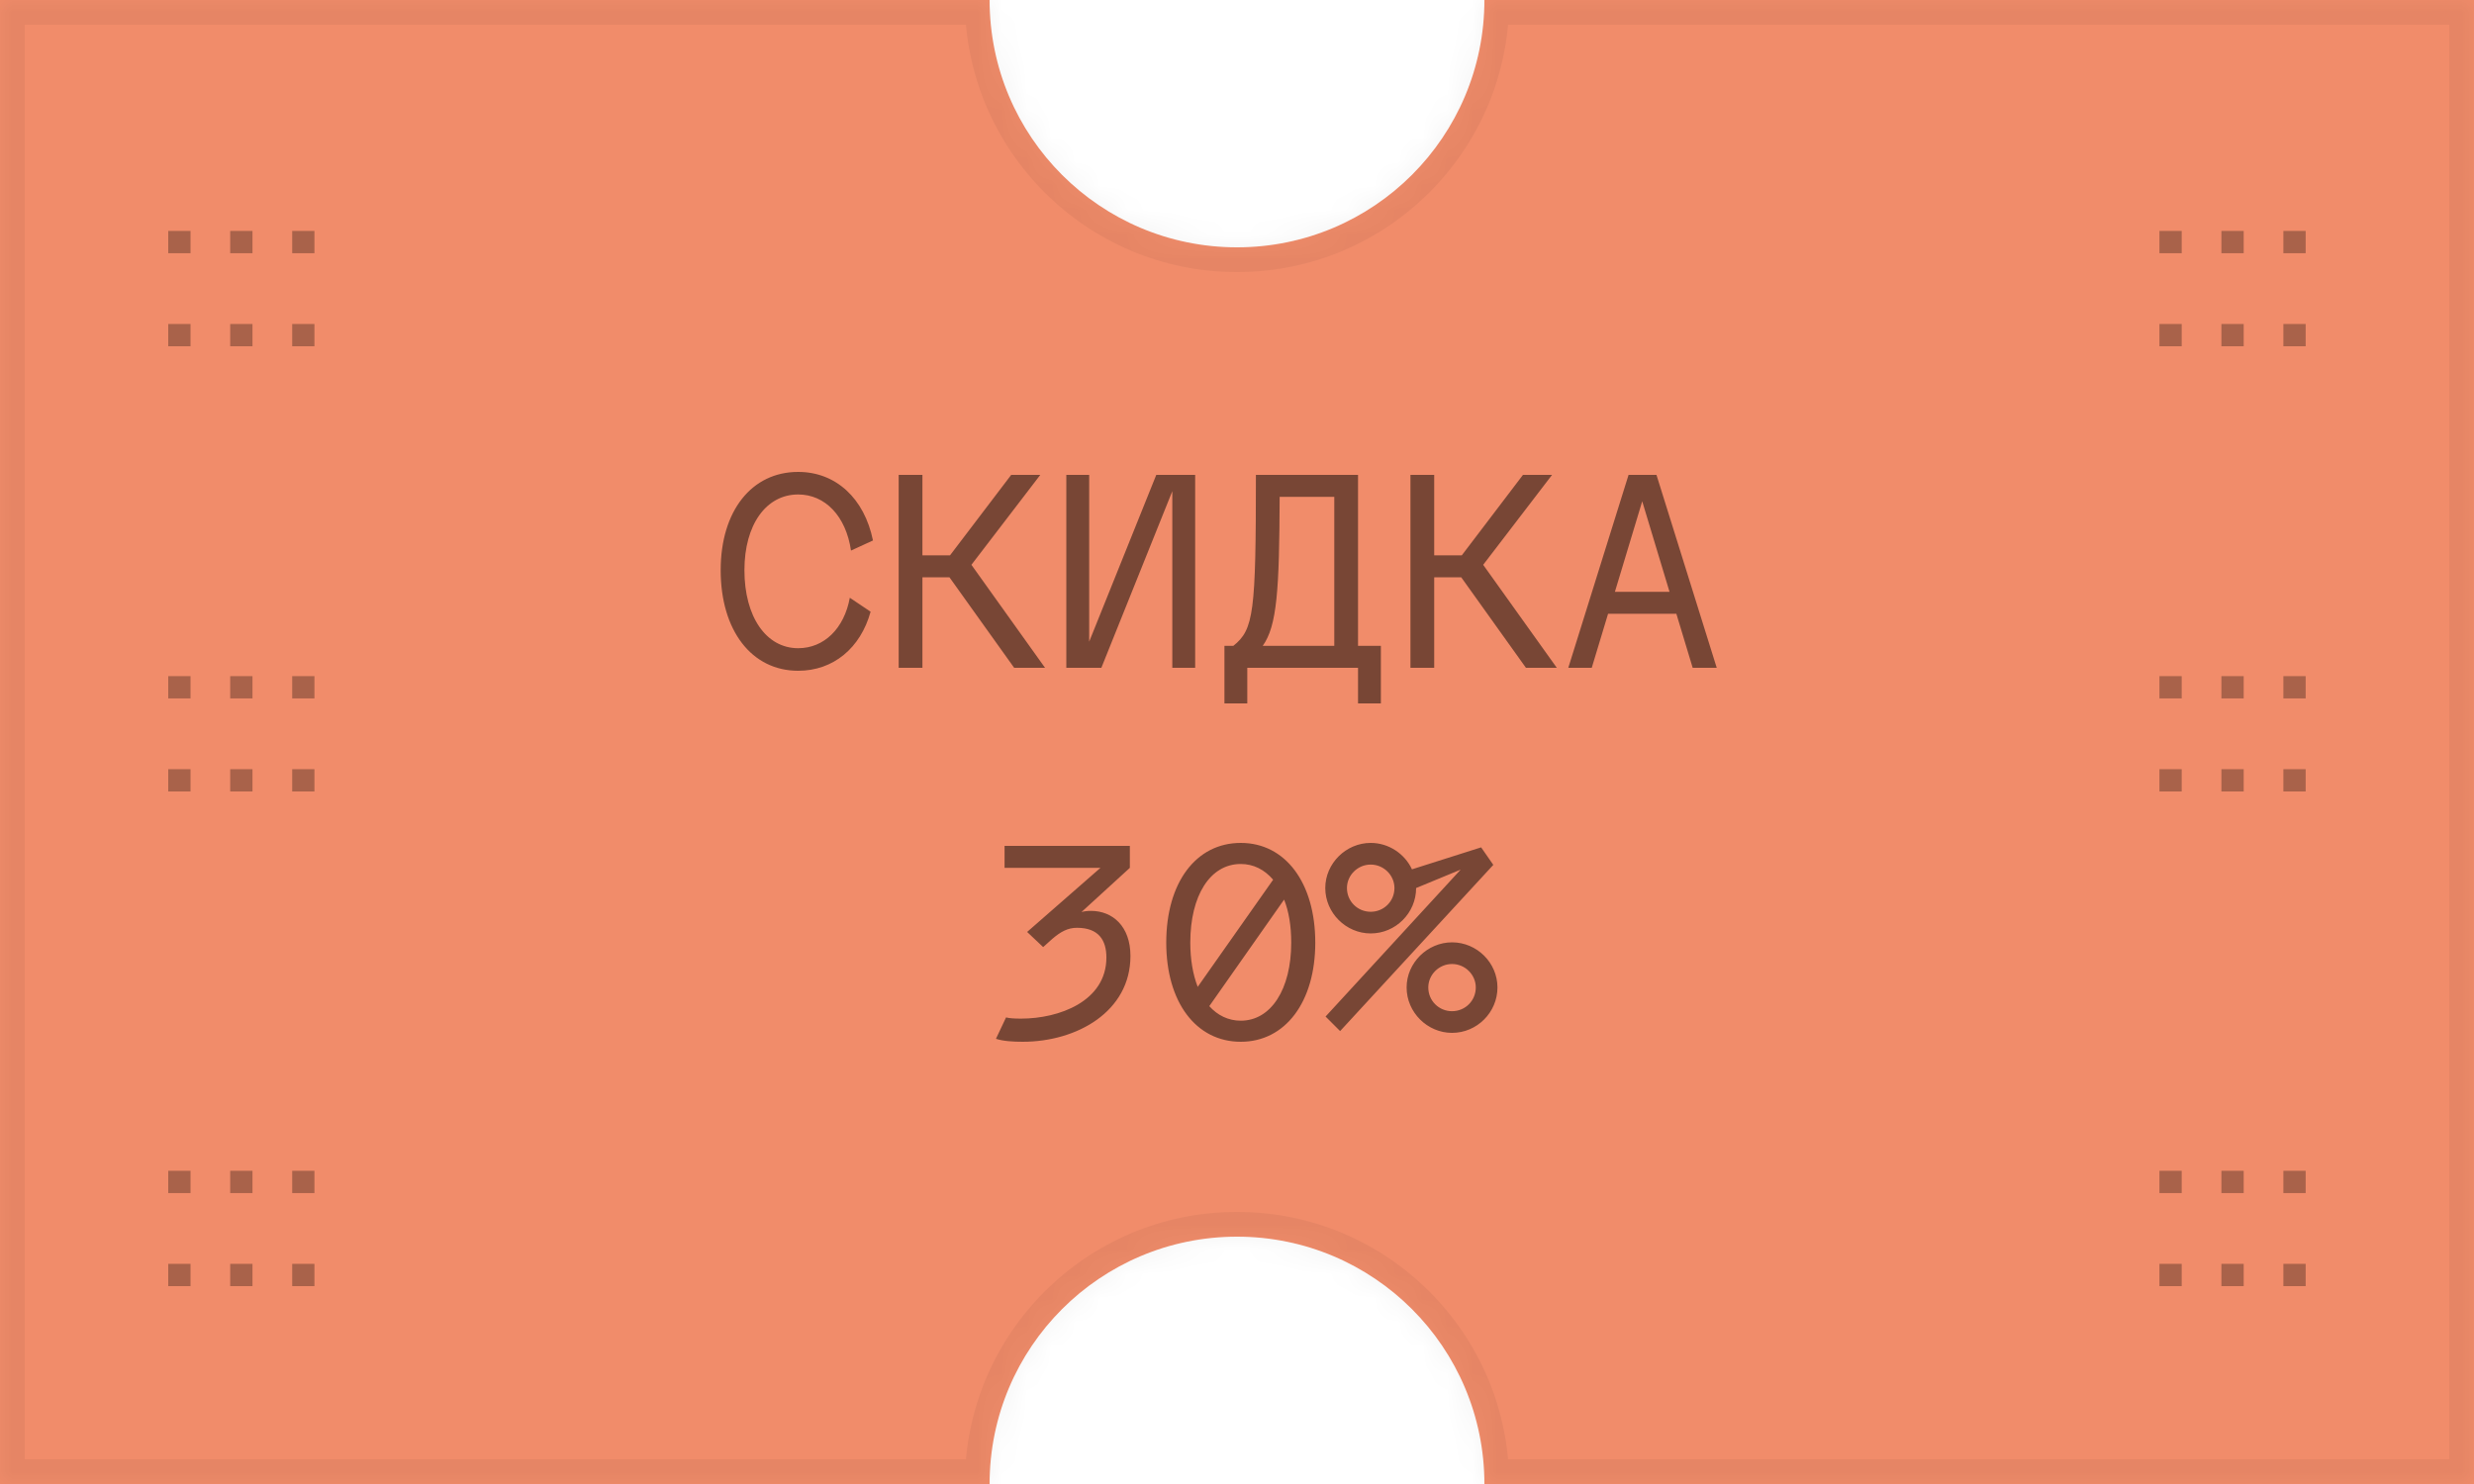 <svg width="100" height="60" viewBox="0 0 100 60" fill="none" xmlns="http://www.w3.org/2000/svg">
<mask id="path-1-inside-1" fill="white">
<path fill-rule="evenodd" clip-rule="evenodd" d="M60 0C60 5.523 55.523 10 50 10C44.477 10 40 5.523 40 0H0V60H40C40 54.477 44.477 50 50 50C55.523 50 60 54.477 60 60H100V0H60Z"/>
</mask>
<path fill-rule="evenodd" clip-rule="evenodd" d="M60 0C60 5.523 55.523 10 50 10C44.477 10 40 5.523 40 0H0V60H40C40 54.477 44.477 50 50 50C55.523 50 60 54.477 60 60H100V0H60Z" fill="#F18C6A"/>
<path d="M60 0V-1H59V0H60ZM40 0H41V-1H40V0ZM0 0V-1H-1V0H0ZM0 60H-1V61H0V60ZM40 60V61H41V60H40ZM60 60H59V61H60V60ZM100 60V61H101V60H100ZM100 0H101V-1H100V0ZM50 11C56.075 11 61 6.075 61 0H59C59 4.971 54.971 9 50 9V11ZM39 0C39 6.075 43.925 11 50 11V9C45.029 9 41 4.971 41 0H39ZM0 1H40V-1H0V1ZM1 60V0H-1V60H1ZM40 59H0V61H40V59ZM41 60C41 55.029 45.029 51 50 51V49C43.925 49 39 53.925 39 60H41ZM50 51C54.971 51 59 55.029 59 60H61C61 53.925 56.075 49 50 49V51ZM100 59H60V61H100V59ZM99 0V60H101V0H99ZM60 1H100V-1H60V1Z" fill="black" fill-opacity="0.05" mask="url(#path-1-inside-1)"/>
<path d="M41.517 37.68L42.165 38.292L42.525 37.968C42.873 37.668 43.161 37.512 43.533 37.512C44.409 37.512 44.721 38.016 44.721 38.712C44.721 40.488 42.801 41.184 41.277 41.184C41.001 41.184 40.809 41.172 40.665 41.136L40.257 42C40.545 42.096 40.953 42.12 41.337 42.12C43.533 42.12 45.693 40.896 45.693 38.652C45.693 37.452 44.973 36.828 44.097 36.828C43.965 36.828 43.833 36.84 43.713 36.876L45.669 35.088V34.2H40.605V35.088H44.481L41.517 37.68ZM50.152 42.12C51.952 42.12 53.164 40.512 53.164 38.112C53.164 35.688 51.952 34.08 50.152 34.08C48.34 34.08 47.14 35.688 47.14 38.112C47.14 40.512 48.34 42.12 50.152 42.12ZM48.112 38.112C48.112 36.204 48.916 34.932 50.152 34.932C50.668 34.932 51.112 35.16 51.46 35.568L48.412 39.9C48.22 39.408 48.112 38.796 48.112 38.112ZM52.192 38.112C52.192 39.996 51.376 41.268 50.152 41.268C49.648 41.268 49.216 41.052 48.88 40.68L51.904 36.372C52.096 36.852 52.192 37.44 52.192 38.112ZM55.404 34.08C54.408 34.08 53.568 34.908 53.568 35.904C53.568 36.912 54.408 37.74 55.404 37.74C56.412 37.74 57.24 36.912 57.24 35.904L59.04 35.16L53.58 41.1L54.168 41.688L60.36 34.968L59.868 34.26L57.072 35.148C56.784 34.524 56.136 34.08 55.404 34.08ZM55.404 34.956C55.932 34.956 56.364 35.388 56.364 35.904C56.364 36.444 55.932 36.864 55.404 36.864C54.876 36.864 54.444 36.444 54.444 35.904C54.444 35.388 54.876 34.956 55.404 34.956ZM58.692 38.1C57.696 38.1 56.856 38.928 56.856 39.924C56.856 40.932 57.696 41.76 58.692 41.76C59.7 41.76 60.528 40.932 60.528 39.924C60.528 38.928 59.7 38.1 58.692 38.1ZM58.692 38.976C59.22 38.976 59.652 39.408 59.652 39.924C59.652 40.464 59.22 40.884 58.692 40.884C58.164 40.884 57.732 40.464 57.732 39.924C57.732 39.408 58.164 38.976 58.692 38.976Z" fill="black" fill-opacity="0.5"/>
<path d="M35.286 21.852C34.938 20.148 33.786 19.08 32.262 19.08C30.378 19.08 29.13 20.664 29.13 23.052C29.13 25.488 30.378 27.12 32.262 27.12C33.678 27.12 34.782 26.208 35.19 24.732L34.35 24.168C34.122 25.416 33.306 26.208 32.262 26.208C30.966 26.208 30.09 24.936 30.09 23.052C30.09 21.216 30.966 19.992 32.262 19.992C33.354 19.992 34.194 20.868 34.398 22.26L35.286 21.852ZM40.993 27H42.241L39.265 22.836L42.049 19.2H40.873L38.401 22.452H37.285V19.2H36.325V27H37.285V23.34H38.377L40.993 27ZM47.385 27H48.309V19.2H46.737L44.025 25.944V19.2H43.101V27H44.517L47.385 19.86V27ZM50.764 19.2C50.764 24.768 50.68 25.452 49.852 26.112H49.492V28.44H50.416V27H54.892V28.44H55.816V26.112H54.892V19.2H50.764ZM51.04 26.112C51.616 25.308 51.712 23.868 51.724 20.088H53.932V26.112H51.04ZM61.679 27H62.927L59.951 22.836L62.735 19.2H61.559L59.087 22.452H57.971V19.2H57.011V27H57.971V23.34H59.063L61.679 27ZM63.391 27H64.339L64.999 24.816H67.759L68.419 27H69.391L66.955 19.2H65.827L63.391 27ZM65.275 23.928L66.379 20.268L67.483 23.928H65.275Z" fill="black" fill-opacity="0.5"/>
<path opacity="0.3" d="M7.701 52H6.8V51.099H7.701V52ZM7.701 48.238H6.8V47.337H7.701V48.238ZM10.206 52H9.305V51.099H10.206V52ZM10.206 48.238H9.305V47.337H10.206V48.238ZM12.71 52H11.81V51.099H12.71V52ZM12.71 48.238H11.81V47.337H12.71V48.238Z" fill="black"/>
<path opacity="0.3" d="M7.701 32H6.8V31.099H7.701V32ZM7.701 28.238H6.8V27.337H7.701V28.238ZM10.206 32H9.305V31.099H10.206V32ZM10.206 28.238H9.305V27.337H10.206V28.238ZM12.71 32H11.81V31.099H12.71V32ZM12.71 28.238H11.81V27.337H12.71V28.238Z" fill="black"/>
<path opacity="0.3" d="M7.701 14H6.8V13.099H7.701V14ZM7.701 10.238H6.8V9.337H7.701V10.238ZM10.206 14H9.305V13.099H10.206V14ZM10.206 10.238H9.305V9.337H10.206V10.238ZM12.71 14H11.81V13.099H12.71V14ZM12.71 10.238H11.81V9.337H12.71V10.238Z" fill="black"/>
<path opacity="0.3" d="M88.186 52H87.285V51.099H88.186V52ZM88.186 48.238H87.285V47.337H88.186V48.238ZM90.691 52H89.79V51.099H90.691V52ZM90.691 48.238H89.79V47.337H90.691V48.238ZM93.196 52H92.295V51.099H93.196V52ZM93.196 48.238H92.295V47.337H93.196V48.238Z" fill="black"/>
<path opacity="0.3" d="M88.186 32H87.285V31.099H88.186V32ZM88.186 28.238H87.285V27.337H88.186V28.238ZM90.691 32H89.79V31.099H90.691V32ZM90.691 28.238H89.79V27.337H90.691V28.238ZM93.196 32H92.295V31.099H93.196V32ZM93.196 28.238H92.295V27.337H93.196V28.238Z" fill="black"/>
<path opacity="0.3" d="M88.186 14H87.285V13.099H88.186V14ZM88.186 10.238H87.285V9.337H88.186V10.238ZM90.691 14H89.79V13.099H90.691V14ZM90.691 10.238H89.79V9.337H90.691V10.238ZM93.196 14H92.295V13.099H93.196V14ZM93.196 10.238H92.295V9.337H93.196V10.238Z" fill="black"/>
</svg>
